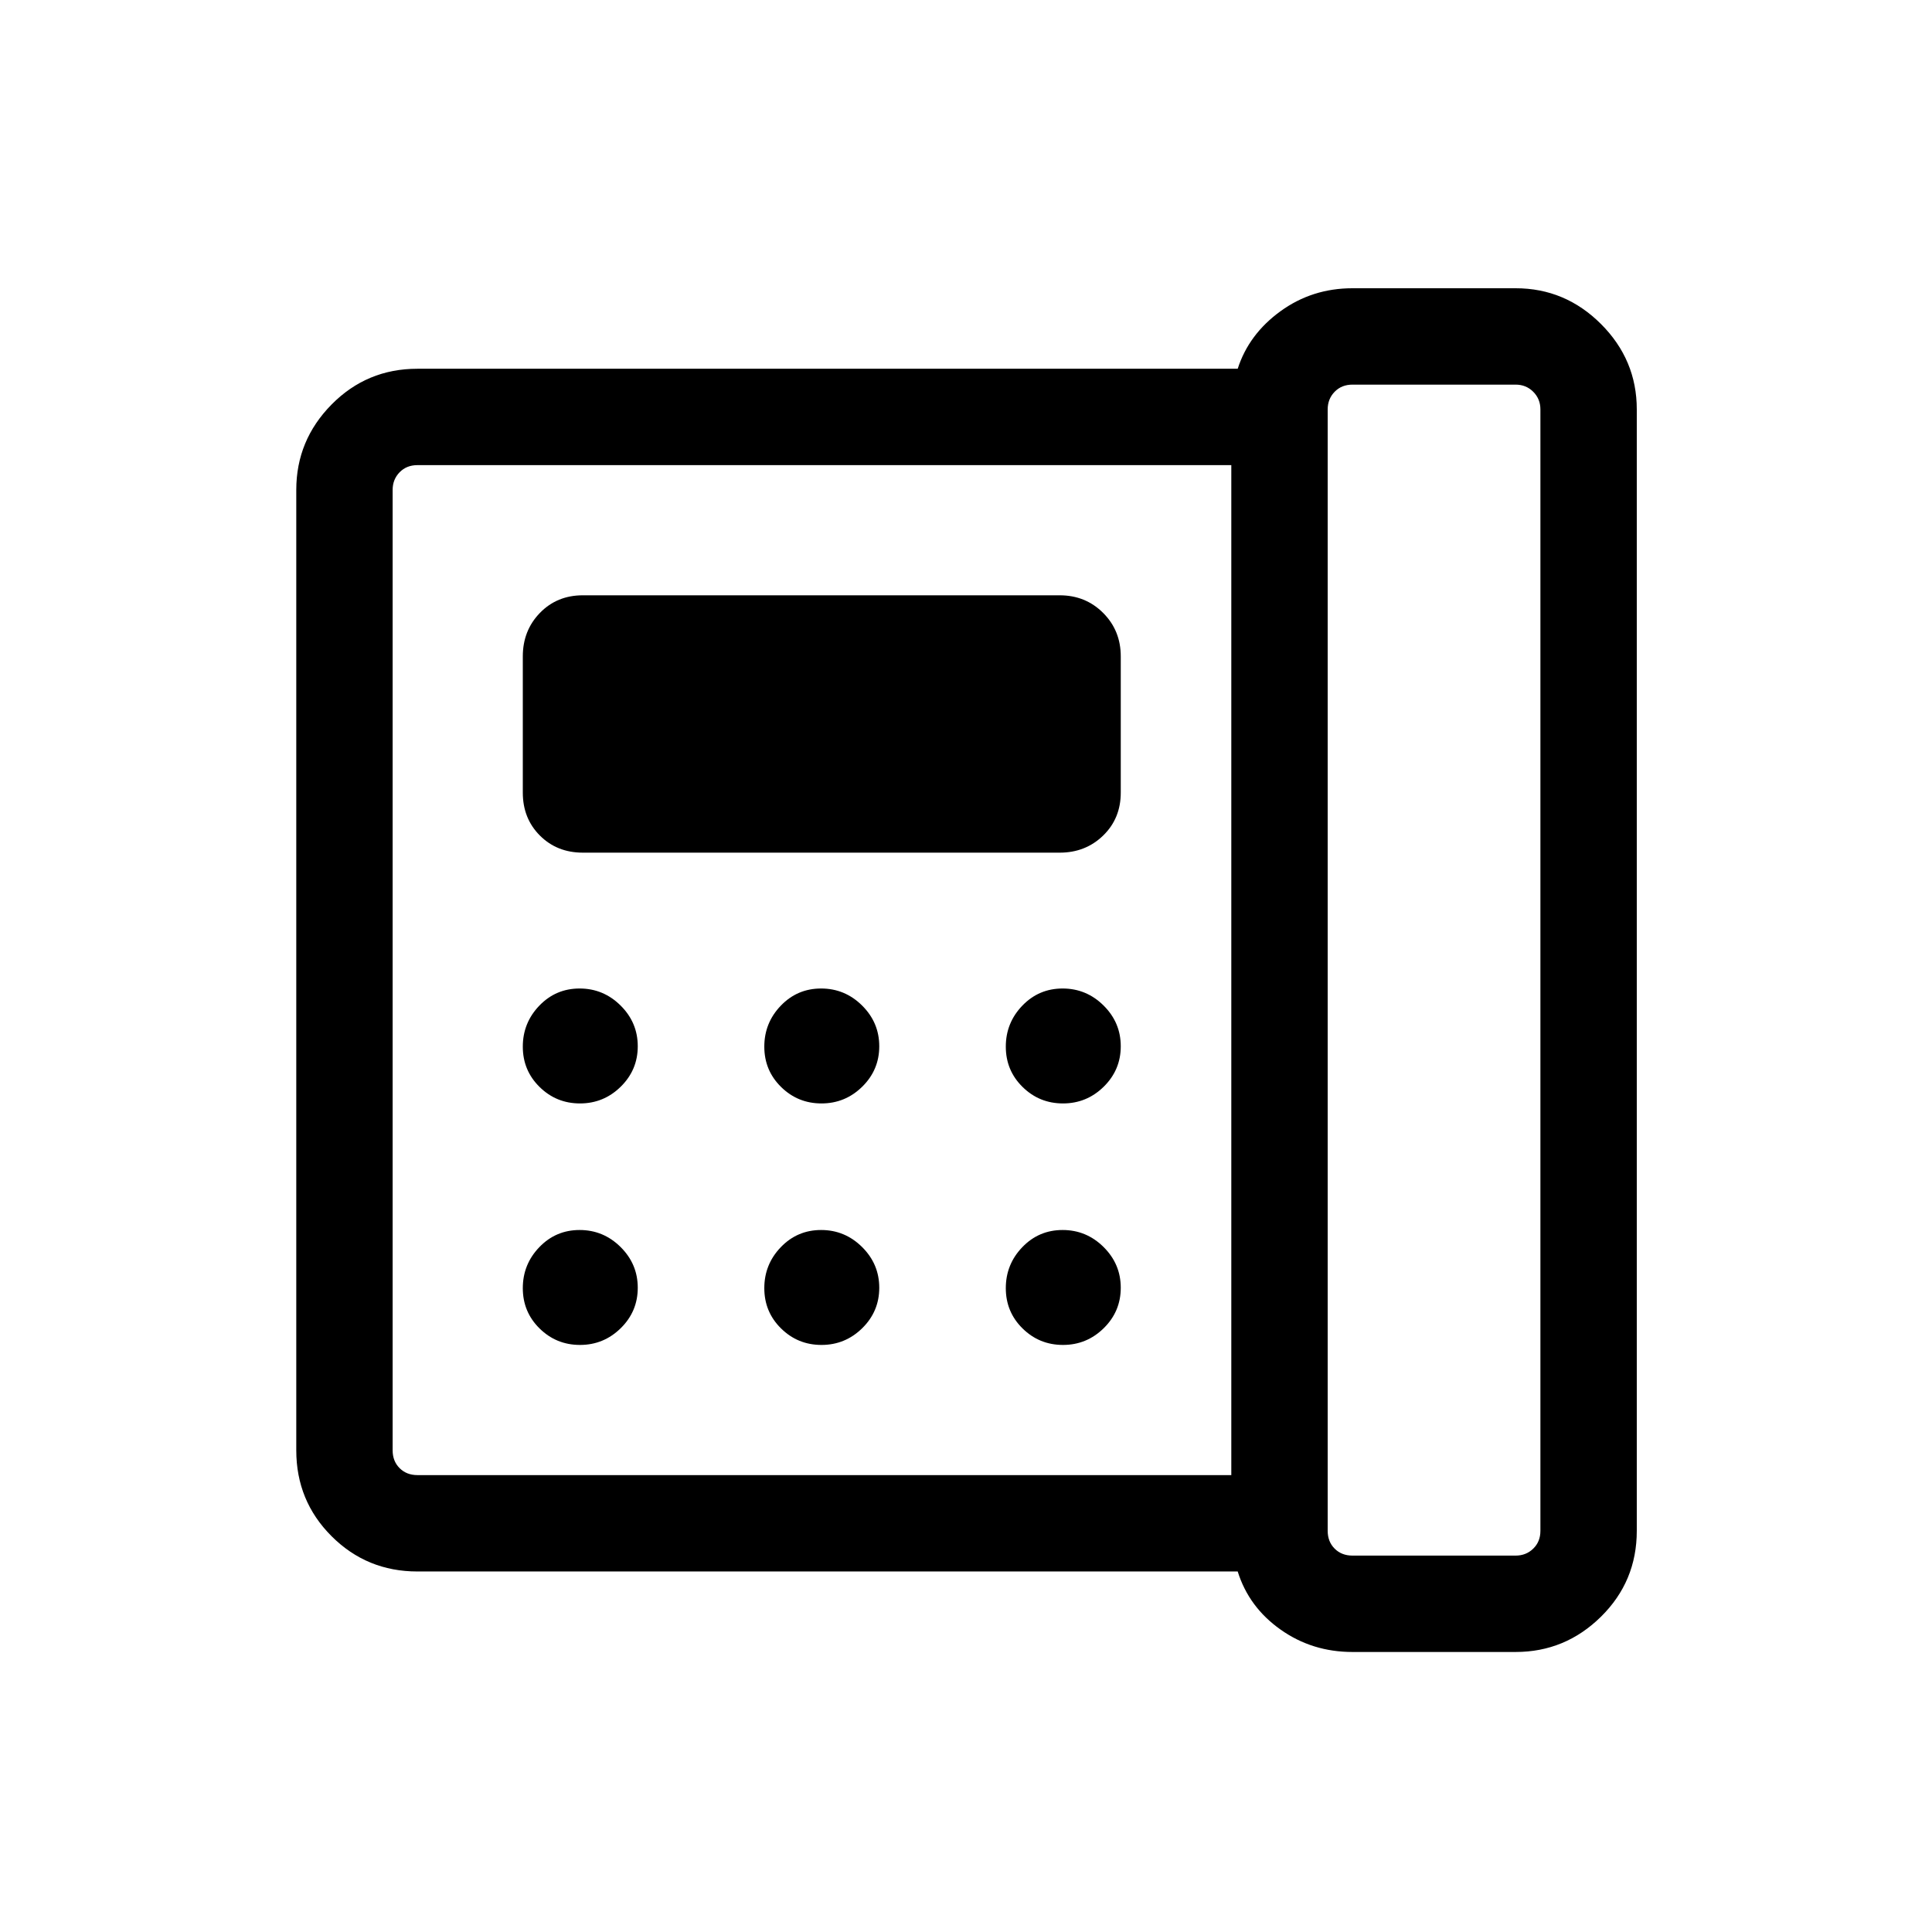 <svg xmlns="http://www.w3.org/2000/svg" height="40" viewBox="0 -960 960 960" width="40"><path d="M672.03-187.03h81.08q5.2 0 8.75-3.46 3.56-3.46 3.56-8.84v-557.25q0-5.19-3.56-8.75-3.55-3.55-8.75-3.55h-81.08q-5.39 0-8.85 3.55-3.46 3.56-3.46 8.75v557.25q0 5.38 3.46 8.84t8.85 3.46ZM288.2-411.71q11.77 0 20.24-8.32 8.46-8.32 8.46-20.09 0-11.78-8.53-20.24-8.53-8.46-20.36-8.46t-20.03 8.53q-8.2 8.53-8.2 20.36t8.33 20.03q8.32 8.19 20.09 8.19Zm0 120q11.77 0 20.24-8.32 8.46-8.32 8.46-20.09 0-11.78-8.53-20.24-8.53-8.46-20.36-8.46t-20.03 8.53q-8.2 8.53-8.2 20.36t8.33 20.03q8.32 8.19 20.09 8.19Zm1.42-244.61h236.92q12.85 0 21.6-8.49 8.76-8.5 8.76-21.34v-67.7q0-12.84-8.76-21.6-8.75-8.75-21.6-8.75H289.62q-12.85 0-21.34 8.75-8.5 8.76-8.5 21.6v67.7q0 12.84 8.5 21.34 8.49 8.49 21.34 8.49ZM408.2-411.71q11.77 0 20.24-8.32 8.46-8.32 8.46-20.09 0-11.78-8.53-20.24-8.53-8.46-20.36-8.46t-20.03 8.53q-8.2 8.53-8.2 20.36t8.33 20.03q8.32 8.19 20.09 8.19Zm0 120q11.77 0 20.24-8.32 8.46-8.32 8.46-20.09 0-11.78-8.53-20.24-8.53-8.46-20.36-8.46t-20.03 8.53q-8.2 8.53-8.2 20.36t8.33 20.03q8.32 8.19 20.09 8.19Zm120-120q11.77 0 20.24-8.32 8.46-8.32 8.46-20.09 0-11.78-8.53-20.24-8.53-8.46-20.36-8.46t-20.03 8.53q-8.2 8.53-8.2 20.36t8.33 20.03q8.32 8.19 20.09 8.19Zm0 120q11.77 0 20.24-8.32 8.46-8.32 8.46-20.09 0-11.78-8.53-20.24-8.53-8.46-20.36-8.46t-20.03 8.53q-8.2 8.53-8.2 20.36t8.33 20.03q8.32 8.19 20.09 8.19Zm83.63 64.68v-501.85H207.41q-5.38 0-8.85 3.55-3.46 3.56-3.46 8.75v477.25q0 5.38 3.46 8.84 3.47 3.46 8.85 3.46h404.42Zm60.2 87.89q-20.01 0-35.74-11.14-15.74-11.13-21.28-28.86h-407.6q-25.12 0-42.66-17.54-17.53-17.53-17.53-42.65v-477.25q0-24.63 17.53-42.41 17.54-17.78 42.66-17.78h407.6q5.54-17.2 21.28-28.6 15.73-11.4 35.74-11.4h81.08q24.63 0 42.42 17.78 17.78 17.78 17.78 42.41v557.25q0 25.12-17.78 42.65-17.79 17.54-42.42 17.54h-81.08ZM195.1-227.03v-501.85 501.85Z"/></svg>